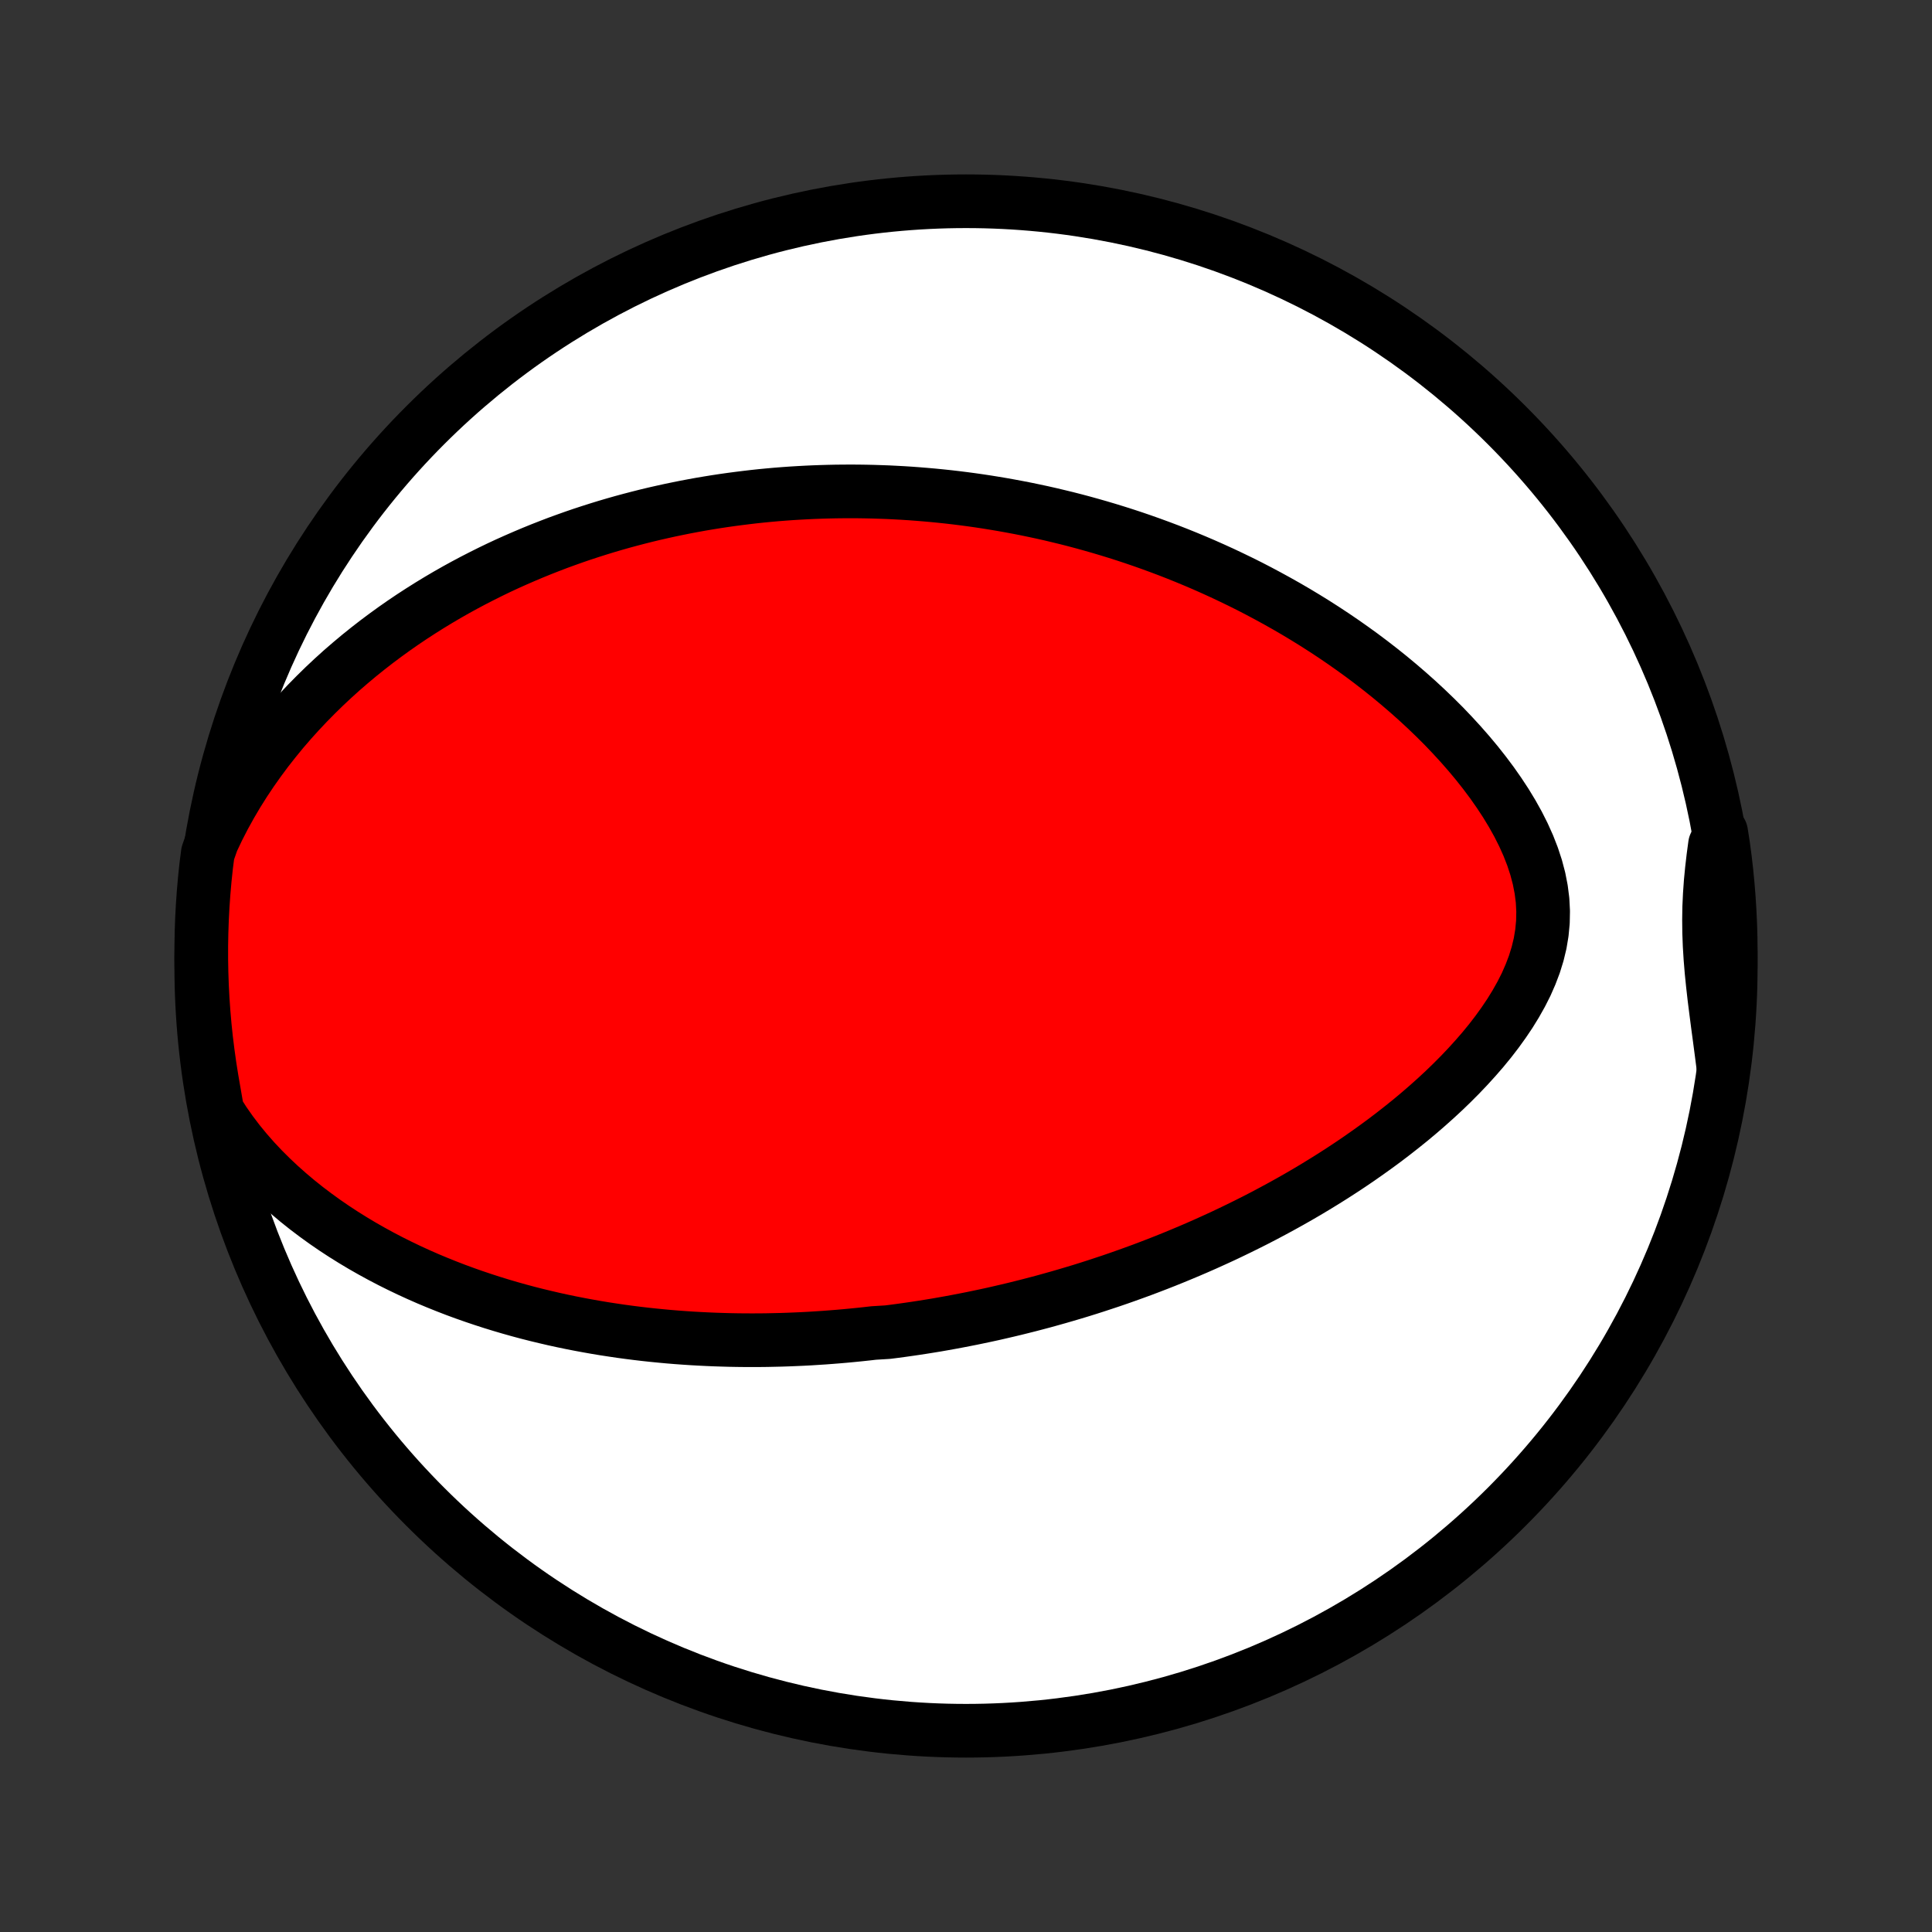 <?xml version="1.0" encoding="utf-8" standalone="no"?>
<!DOCTYPE svg PUBLIC "-//W3C//DTD SVG 1.1//EN"
  "http://www.w3.org/Graphics/SVG/1.1/DTD/svg11.dtd">
<!-- Created with matplotlib (http://matplotlib.org/) -->
<svg height="72pt" version="1.1" viewBox="0 0 72 72" width="72pt" xmlns="http://www.w3.org/2000/svg" xmlns:xlink="http://www.w3.org/1999/xlink">
 <rect x="0" y="0" width="72" height="72" fill="#333333" stroke="none"/>
 <defs>
  <style type="text/css">
*{stroke-linecap:butt;stroke-linejoin:round;}
  </style>
 </defs>
 <g id="figure_1">
  <g id="patch_1">
   <path d="
M0 72
L72 72
L72 0
L0 0
z
" style="fill:none;"/>
  </g>
  <g id="axes_1">
   <g id="PatchCollection_1">
    <defs>
     <path d="
M36 -7.5
C43.558 -7.5 50.808 -10.503 56.153 -15.848
C61.497 -21.192 64.5 -28.442 64.5 -36
C64.5 -43.558 61.497 -50.808 56.153 -56.153
C50.808 -61.497 43.558 -64.5 36 -64.5
C28.442 -64.5 21.192 -61.497 15.848 -56.153
C10.503 -50.808 7.5 -43.558 7.5 -36
C7.5 -28.442 10.503 -21.192 15.848 -15.848
C21.192 -10.503 28.442 -7.5 36 -7.5
z
" id="C0_0_a811fe30f3"/>
     <path d="
M8.1 -30.584
L8.35 -30.192
L8.615 -29.814
L8.893 -29.448
L9.182 -29.096
L9.48 -28.757
L9.788 -28.43
L10.103 -28.116
L10.424 -27.814
L10.752 -27.523
L11.084 -27.243
L11.421 -26.974
L11.761 -26.717
L12.104 -26.469
L12.449 -26.232
L12.797 -26.004
L13.146 -25.786
L13.495 -25.577
L13.846 -25.377
L14.197 -25.185
L14.547 -25.002
L14.898 -24.827
L15.248 -24.659
L15.597 -24.499
L15.945 -24.346
L16.292 -24.201
L16.638 -24.062
L16.982 -23.929
L17.325 -23.803
L17.666 -23.683
L18.005 -23.569
L18.342 -23.46
L18.677 -23.357
L19.01 -23.259
L19.341 -23.166
L19.669 -23.078
L19.996 -22.995
L20.32 -22.917
L20.642 -22.842
L20.962 -22.772
L21.28 -22.706
L21.596 -22.644
L21.909 -22.586
L22.22 -22.531
L22.528 -22.48
L22.835 -22.433
L23.139 -22.388
L23.442 -22.347
L23.742 -22.309
L24.04 -22.274
L24.337 -22.242
L24.631 -22.213
L24.923 -22.186
L25.214 -22.162
L25.503 -22.141
L25.79 -22.122
L26.075 -22.106
L26.358 -22.092
L26.64 -22.08
L26.921 -22.071
L27.2 -22.063
L27.478 -22.058
L27.754 -22.055
L28.029 -22.054
L28.302 -22.055
L28.575 -22.058
L28.846 -22.064
L29.116 -22.07
L29.385 -22.079
L29.654 -22.09
L29.921 -22.102
L30.188 -22.116
L30.453 -22.133
L30.718 -22.15
L30.983 -22.17
L31.246 -22.191
L31.51 -22.214
L31.772 -22.239
L32.035 -22.265
L32.297 -22.293
L32.558 -22.323
L33.081 -22.355
L33.342 -22.388
L33.603 -22.423
L33.864 -22.46
L34.125 -22.498
L34.386 -22.538
L34.648 -22.58
L34.91 -22.623
L35.171 -22.669
L35.434 -22.716
L35.696 -22.765
L35.959 -22.816
L36.223 -22.868
L36.487 -22.923
L36.752 -22.979
L37.018 -23.037
L37.284 -23.098
L37.551 -23.16
L37.819 -23.224
L38.088 -23.291
L38.358 -23.359
L38.629 -23.43
L38.901 -23.502
L39.174 -23.578
L39.448 -23.655
L39.724 -23.735
L40.001 -23.817
L40.279 -23.901
L40.558 -23.988
L40.839 -24.078
L41.121 -24.171
L41.405 -24.265
L41.69 -24.363
L41.977 -24.464
L42.266 -24.568
L42.556 -24.674
L42.847 -24.784
L43.141 -24.897
L43.436 -25.013
L43.733 -25.133
L44.031 -25.256
L44.331 -25.382
L44.633 -25.512
L44.937 -25.646
L45.242 -25.784
L45.55 -25.925
L45.858 -26.071
L46.169 -26.221
L46.481 -26.375
L46.795 -26.533
L47.11 -26.696
L47.426 -26.864
L47.744 -27.036
L48.063 -27.213
L48.384 -27.395
L48.705 -27.582
L49.028 -27.775
L49.351 -27.973
L49.675 -28.176
L49.999 -28.385
L50.323 -28.599
L50.647 -28.819
L50.971 -29.046
L51.295 -29.278
L51.618 -29.516
L51.939 -29.761
L52.259 -30.012
L52.578 -30.269
L52.893 -30.533
L53.206 -30.804
L53.516 -31.081
L53.822 -31.365
L54.123 -31.656
L54.419 -31.954
L54.709 -32.259
L54.992 -32.571
L55.268 -32.889
L55.535 -33.215
L55.791 -33.548
L56.036 -33.888
L56.269 -34.234
L56.487 -34.588
L56.69 -34.948
L56.875 -35.314
L57.039 -35.688
L57.183 -36.067
L57.302 -36.452
L57.396 -36.842
L57.462 -37.238
L57.5 -37.638
L57.508 -38.041
L57.487 -38.447
L57.435 -38.855
L57.355 -39.264
L57.247 -39.673
L57.113 -40.081
L56.955 -40.486
L56.774 -40.889
L56.573 -41.288
L56.353 -41.682
L56.117 -42.071
L55.865 -42.454
L55.601 -42.831
L55.324 -43.201
L55.037 -43.564
L54.74 -43.92
L54.434 -44.269
L54.122 -44.609
L53.803 -44.943
L53.478 -45.267
L53.148 -45.584
L52.814 -45.893
L52.476 -46.194
L52.135 -46.487
L51.792 -46.772
L51.446 -47.049
L51.099 -47.318
L50.75 -47.58
L50.4 -47.833
L50.05 -48.079
L49.699 -48.318
L49.348 -48.549
L48.998 -48.773
L48.647 -48.99
L48.298 -49.2
L47.949 -49.403
L47.601 -49.599
L47.254 -49.789
L46.909 -49.973
L46.565 -50.151
L46.222 -50.322
L45.881 -50.487
L45.542 -50.647
L45.204 -50.801
L44.868 -50.95
L44.534 -51.093
L44.202 -51.231
L43.872 -51.364
L43.544 -51.492
L43.217 -51.615
L42.892 -51.734
L42.57 -51.848
L42.249 -51.958
L41.931 -52.063
L41.614 -52.164
L41.299 -52.261
L40.986 -52.354
L40.675 -52.443
L40.365 -52.529
L40.057 -52.611
L39.752 -52.689
L39.447 -52.763
L39.145 -52.835
L38.844 -52.903
L38.545 -52.967
L38.247 -53.029
L37.951 -53.087
L37.656 -53.142
L37.362 -53.195
L37.07 -53.244
L36.779 -53.291
L36.489 -53.335
L36.201 -53.376
L35.914 -53.414
L35.627 -53.45
L35.342 -53.483
L35.058 -53.513
L34.774 -53.541
L34.492 -53.566
L34.21 -53.589
L33.928 -53.61
L33.648 -53.628
L33.368 -53.643
L33.089 -53.657
L32.81 -53.667
L32.531 -53.676
L32.253 -53.682
L31.975 -53.686
L31.698 -53.687
L31.42 -53.686
L31.143 -53.683
L30.866 -53.677
L30.589 -53.669
L30.312 -53.659
L30.034 -53.646
L29.757 -53.631
L29.479 -53.614
L29.201 -53.594
L28.923 -53.572
L28.644 -53.547
L28.365 -53.52
L28.085 -53.49
L27.805 -53.457
L27.524 -53.422
L27.243 -53.385
L26.961 -53.345
L26.678 -53.302
L26.394 -53.256
L26.109 -53.208
L25.824 -53.156
L25.537 -53.102
L25.25 -53.044
L24.961 -52.984
L24.671 -52.92
L24.38 -52.854
L24.088 -52.784
L23.795 -52.71
L23.5 -52.633
L23.204 -52.553
L22.907 -52.469
L22.608 -52.381
L22.308 -52.289
L22.006 -52.193
L21.703 -52.094
L21.399 -51.99
L21.093 -51.881
L20.785 -51.769
L20.477 -51.651
L20.166 -51.529
L19.854 -51.402
L19.541 -51.27
L19.226 -51.133
L18.909 -50.991
L18.591 -50.843
L18.272 -50.689
L17.952 -50.529
L17.63 -50.364
L17.307 -50.192
L16.983 -50.014
L16.658 -49.829
L16.332 -49.637
L16.005 -49.438
L15.678 -49.232
L15.35 -49.019
L15.022 -48.798
L14.694 -48.569
L14.365 -48.331
L14.037 -48.086
L13.71 -47.832
L13.383 -47.569
L13.058 -47.297
L12.733 -47.016
L12.411 -46.725
L12.091 -46.425
L11.773 -46.114
L11.458 -45.794
L11.147 -45.464
L10.839 -45.123
L10.536 -44.772
L10.239 -44.409
L9.946 -44.037
L9.661 -43.653
L9.382 -43.259
L9.111 -42.853
L8.849 -42.437
L8.597 -42.01
L8.355 -41.573
L8.125 -41.125
L7.908 -40.668
L7.744 -40.2
L7.683 -39.722
L7.631 -39.228
L7.588 -38.734
L7.553 -38.238
L7.527 -37.742
L7.51 -37.245
L7.501 -36.748
L7.501 -36.251
L7.51 -35.753
L7.527 -35.256
L7.553 -34.759
L7.588 -34.262
L7.631 -33.766
L7.683 -33.27
L7.744 -32.776
L7.813 -32.282
L7.891 -31.79
z
" id="C0_1_5cd08427c7"/>
     <path d="
M64.218 -32.286
L64.152 -32.798
L64.085 -33.307
L64.017 -33.813
L63.952 -34.315
L63.889 -34.814
L63.833 -35.308
L63.783 -35.798
L63.743 -36.285
L63.713 -36.767
L63.695 -37.245
L63.69 -37.72
L63.697 -38.192
L63.719 -38.661
L63.752 -39.128
L63.797 -39.593
L63.851 -40.057
L63.913 -40.52
L64.141 -40.983
L64.216 -40.506
L64.282 -40.014
L64.339 -39.522
L64.387 -39.027
L64.427 -38.532
L64.458 -38.036
L64.481 -37.54
L64.495 -37.043
L64.5 -36.546
L64.496 -36.048
L64.484 -35.551
L64.463 -35.054
L64.434 -34.557
L64.396 -34.06
L64.349 -33.564
z
" id="C0_2_43c6352561"/>
    </defs>
    <g clip-path="url(#p1bffca34e9)">
     <use style="fill:#ffffff;stroke:#000000;stroke-width:2.0;" x="0.0" xlink:href="#C0_0_a811fe30f3" y="72.0"/>
    </g>
    <g clip-path="url(#p1bffca34e9)">
     <use style="fill:#ff0000;stroke:#000000;stroke-width:2.0;" x="0.0" xlink:href="#C0_1_5cd08427c7" y="72.0"/>
    </g>
    <g clip-path="url(#p1bffca34e9)">
     <use style="fill:#ff0000;stroke:#000000;stroke-width:2.0;" x="0.0" xlink:href="#C0_2_43c6352561" y="72.0"/>
    </g>
   </g>
  </g>
 </g>
 <defs>
  <clipPath id="p1bffca34e9">
   <rect height="72.0" width="72.0" x="0.0" y="0.0"/>
  </clipPath>
 </defs>
</svg>

